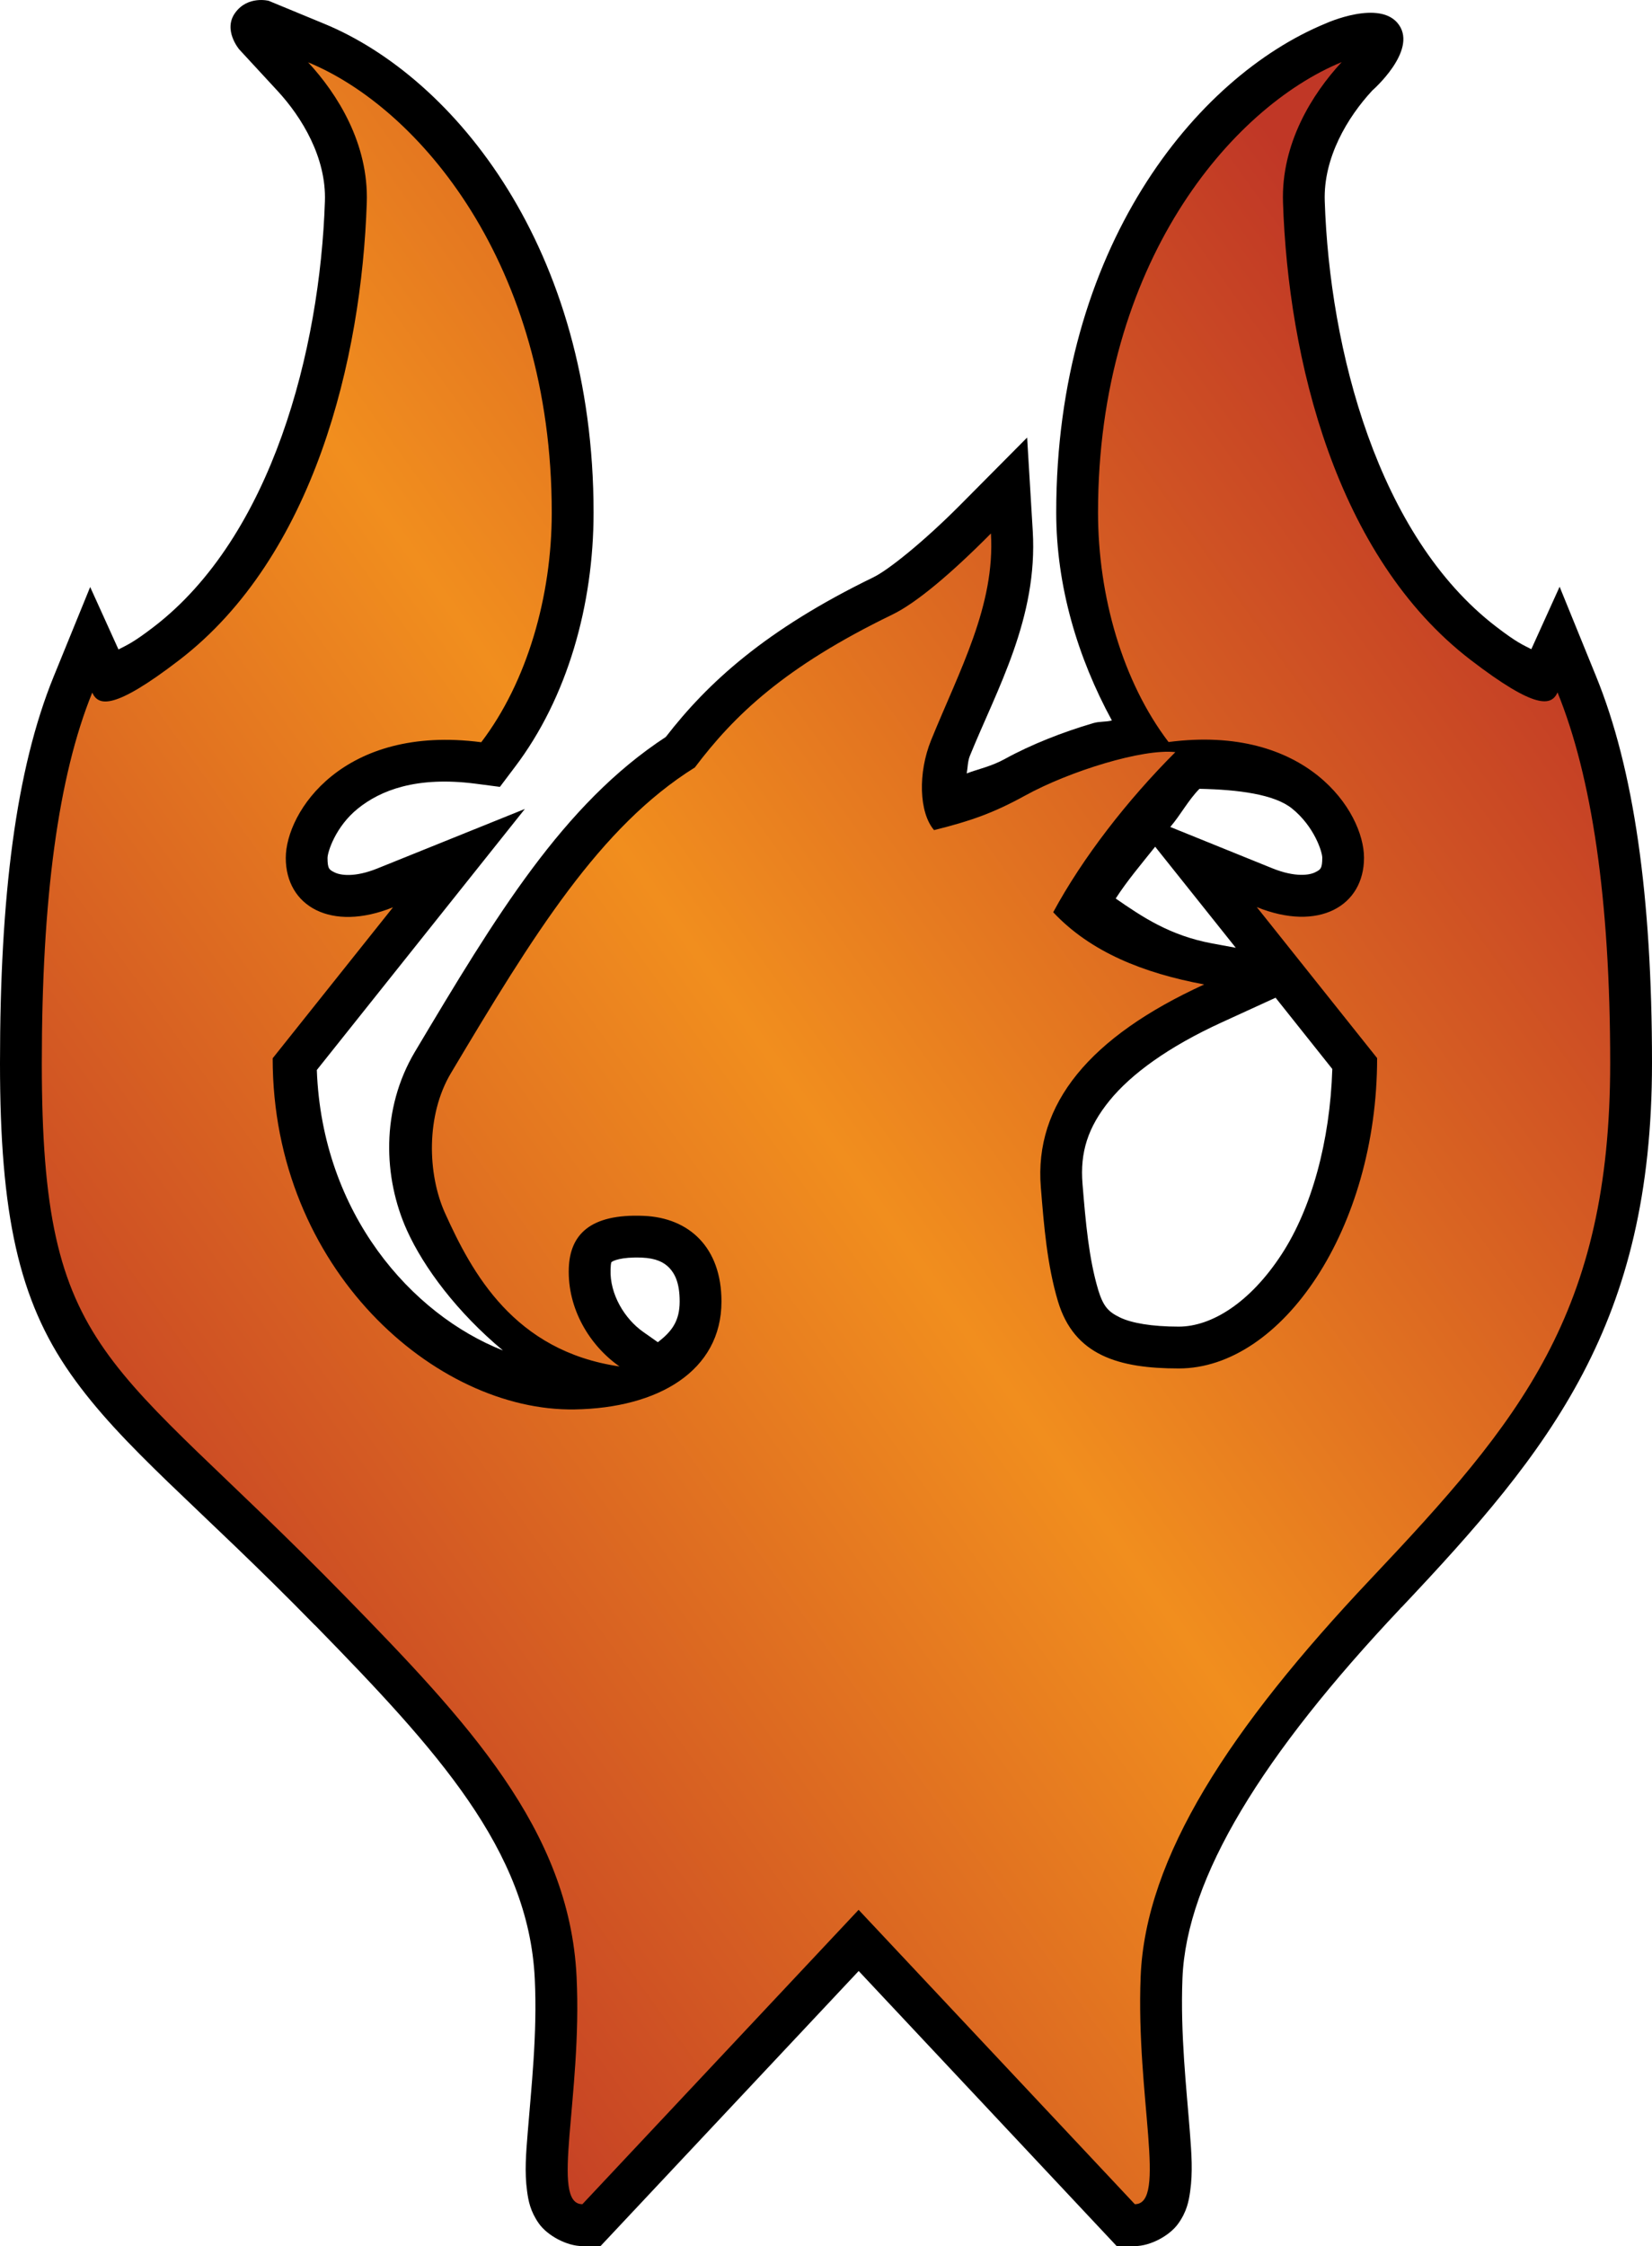 <?xml version="1.0" encoding="UTF-8" standalone="no"?>
<svg
   version="1.1"
   width="24.695"
   height="33.557"
   viewBox="0 0 24.695 33.557"
   id="svg4"
   xmlns="http://www.w3.org/2000/svg"
   xmlns:svg="http://www.w3.org/2000/svg">
  <defs>
    <!-- This is the gradient that will actually be used on
     the cards. The colors themselves will be provided by the
     template, but the x values, y values, and offsets will be
     used from the SVG. -->
    <linearGradient id="rarity" x1="0" y1="1" x2="1" y2="0">
      <stop offset="0" style="stop-color:rgb(192,55,38);stop-opacity:1" id="stop2" />
      <stop offset="0.125" style="stop-color:rgb(192,55,38);stop-opacity:1" id="stop4" />
      <stop offset="0.5" style="stop-color:rgb(241,142,30);stop-opacity:1" id="stop6" />
      <stop offset="0.875" style="stop-color:rgb(192,55,38);stop-opacity:1" id="stop8" />
      <stop offset="1" style="stop-color:rgb(192,55,38);stop-opacity:1" id="stop10" />
    </linearGradient>
    <!-- These gradients are here so that you can visualize
     what the set symbol would like like in that rarity. The
     only gradient that matters in the end is the "rarity"
     gradient. -->
    <linearGradient id="mythic" x1="0" y1="1" x2="1" y2="0">
      <stop offset="0" style="stop-color:rgb(192,55,38);stop-opacity:1"/>
      <stop offset="0.125" style="stop-color:rgb(192,55,38);stop-opacity:1"/>
      <stop offset="0.5" style="stop-color:rgb(241,142,30);stop-opacity:1"/>
      <stop offset="0.875" style="stop-color:rgb(192,55,38);stop-opacity:1"/>
      <stop offset="1" style="stop-color:rgb(192,55,38);stop-opacity:1"/>
    </linearGradient>
    <linearGradient id="rare" x1="0" y1="1" x2="1" y2="0">
      <stop offset="0" style="stop-color:rgb(146,116,67);stop-opacity:1"/>
      <stop offset="0.125" style="stop-color:rgb(146,116,67);stop-opacity:1"/>
      <stop offset="0.5" style="stop-color:rgb(211,178,108);stop-opacity:1"/>
      <stop offset="0.875" style="stop-color:rgb(146,116,67);stop-opacity:1"/>
      <stop offset="1" style="stop-color:rgb(146,116,67);stop-opacity:1"/>
    </linearGradient>
    <linearGradient id="special" x1="0" y1="1" x2="1" y2="0">
      <stop offset="0" style="stop-color:rgb(76, 56, 106);stop-opacity:1"/>
      <stop offset="0.125" style="stop-color:rgb(76, 56, 106);stop-opacity:1"/>
      <stop offset="0.5" style="stop-color:rgb(201, 173, 221);stop-opacity:1"/>
      <stop offset="0.875" style="stop-color:rgb(76, 56, 106);stop-opacity:1"/>
      <stop offset="1" style="stop-color:rgb(76, 56, 106);stop-opacity:1"/>
    </linearGradient>
    <linearGradient id="uncommon" x1="0" y1="1" x2="1" y2="0">
      <stop offset="0" style="stop-color:rgb(98,110,119);stop-opacity:1"/>
      <stop offset="0.125" style="stop-color:rgb(98,110,119);stop-opacity:1"/>
      <stop offset="0.5" style="stop-color:rgb(196,222,238);stop-opacity:1"/>
      <stop offset="0.875" style="stop-color:rgb(98,110,119);stop-opacity:1"/>
      <stop offset="1" style="stop-color:rgb(98,110,119);stop-opacity:1"/>
    </linearGradient>
    <linearGradient id="common" x1="0" y1="1" x2="1" y2="0">
      <stop offset="0" style="stop-color:rgb(0,0,0);stop-opacity:1"/>
    </linearGradient>
    <linearGradient
            id="rarity-outline" x1="0" y1="1" x2="0" y2="1">
      <stop offset="0" style="stop-color:rgb(0,0,0);stop-opacity:1"/>
    </linearGradient>
  </defs>
  <path fill="url(#rarity-outline)" d="M 3.838 0.004 C 3.737 0.016 3.613 0.059 3.518 0.188 C 3.327 0.445 3.576 0.738 3.576 0.738 L 4.146 1.355 C 4.515 1.753 4.879 2.357 4.857 3.006 C 4.783 5.23 4.065 8.01 2.299 9.365 C 1.98 9.61 1.894 9.638 1.771 9.703 L 1.348 8.77 L 0.801 10.111 C 0.237 11.496 0 13.389 0 15.885 C 0 18.141 0.279 19.419 1.053 20.523 C 1.827 21.628 2.962 22.495 4.707 24.281 L 4.709 24.281 C 6.53 26.144 7.901 27.639 7.994 29.561 C 8.034 30.393 7.94 31.207 7.889 31.854 C 7.863 32.177 7.84 32.45 7.879 32.736 C 7.898 32.879 7.927 33.037 8.055 33.219 C 8.183 33.4 8.473 33.557 8.705 33.557 L 8.977 33.557 L 12.836 29.447 L 16.693 33.557 L 16.965 33.557 C 17.197 33.557 17.485 33.401 17.613 33.221 C 17.742 33.041 17.771 32.883 17.791 32.74 C 17.832 32.454 17.812 32.18 17.787 31.855 C 17.737 31.207 17.643 30.39 17.676 29.555 C 17.736 28.051 18.873 26.215 20.934 24.031 L 20.941 24.021 L 20.943 24.02 L 20.945 24.018 L 20.949 24.016 C 23.19 21.644 24.695 19.773 24.695 15.881 C 24.695 13.381 24.422 11.486 23.861 10.109 L 23.314 8.766 L 22.891 9.699 C 22.768 9.635 22.682 9.606 22.363 9.361 C 20.597 8.006 19.876 5.228 19.803 3.004 C 19.781 2.355 20.145 1.749 20.514 1.352 C 20.514 1.352 21.188 0.764 20.912 0.371 C 20.637 -0.022 19.818 0.35 19.818 0.35 C 17.867 1.153 15.789 3.713 15.789 7.656 C 15.789 8.759 16.111 9.827 16.621 10.764 C 16.525 10.789 16.437 10.775 16.338 10.805 C 15.88 10.94 15.412 11.124 15.023 11.338 C 14.817 11.452 14.623 11.489 14.451 11.555 C 14.467 11.464 14.465 11.375 14.498 11.293 C 14.905 10.292 15.516 9.235 15.438 7.932 L 15.354 6.537 L 14.369 7.529 C 13.792 8.111 13.264 8.524 13.066 8.619 L 13.064 8.619 L 13.064 8.621 C 11.439 9.409 10.578 10.203 9.953 11.01 C 8.418 12.014 7.413 13.684 6.203 15.713 C 5.693 16.569 5.727 17.594 6.084 18.383 C 6.336 18.94 6.836 19.608 7.518 20.176 C 6.154 19.639 4.815 18.134 4.736 15.986 L 7.846 12.086 L 5.641 12.975 C 5.296 13.114 5.085 13.075 5.004 13.035 C 4.923 12.995 4.896 12.982 4.896 12.818 C 4.896 12.732 5.014 12.35 5.35 12.08 C 5.685 11.81 6.221 11.593 7.113 11.709 L 7.473 11.756 L 7.691 11.467 C 8.485 10.425 8.873 9.031 8.873 7.658 C 8.873 3.715 6.795 1.157 4.844 0.354 L 4.016 0.012 C 4.016 0.012 3.939 -0.008 3.838 0.004 z M 17.93 11.785 C 18.514 11.797 19.049 11.867 19.312 12.078 C 19.648 12.348 19.766 12.729 19.766 12.814 C 19.766 12.978 19.739 12.993 19.658 13.033 C 19.578 13.073 19.366 13.112 19.021 12.973 L 17.494 12.355 C 17.655 12.166 17.758 11.961 17.93 11.785 z M 17.268 12.65 L 18.473 14.16 L 18.115 14.094 C 17.488 13.976 17.081 13.703 16.678 13.424 C 16.849 13.159 17.059 12.912 17.268 12.65 z M 19.068 14.906 L 19.916 15.971 C 19.882 17.053 19.605 18.056 19.158 18.74 C 18.686 19.464 18.109 19.82 17.621 19.82 C 17.216 19.82 16.914 19.766 16.744 19.684 C 16.574 19.601 16.494 19.528 16.414 19.264 L 16.414 19.262 C 16.278 18.804 16.229 18.269 16.182 17.688 C 16.143 17.216 16.262 16.842 16.586 16.443 C 16.91 16.045 17.465 15.64 18.262 15.275 L 19.068 14.906 z M 9.596 18.789 C 9.806 18.798 9.925 18.858 10.006 18.943 C 10.087 19.029 10.16 19.165 10.16 19.443 C 10.16 19.742 10.039 19.894 9.834 20.053 L 9.619 19.902 C 9.338 19.706 9.114 19.337 9.127 18.967 L 9.127 18.965 C 9.132 18.846 9.139 18.858 9.15 18.85 C 9.161 18.841 9.277 18.776 9.596 18.789 z " />
  <path fill="url(#rarity)" d="m 20.494,23.586 c 2.23,-2.36 3.576,-3.962 3.576,-7.704 0,-2.453 -0.277,-4.284 -0.787,-5.537 -0.091,0.2 -0.32,0.266 -1.301,-0.487 -2.015,-1.546 -2.726,-4.501 -2.803,-6.834 -0.029,-0.881 0.438,-1.622 0.877,-2.096 -1.65,0.679 -3.642,3.008 -3.642,6.728 0,1.25 0.368,2.529 1.054,3.43 2.064,-0.269 2.922,1.039 2.922,1.729 0,0.719 -0.676,1.112 -1.603,0.737 l 1.799,2.256 c 0,2.55 -1.425,4.637 -2.965,4.637 -0.901,0 -1.564,-0.196 -1.806,-1.003 -0.162,-0.543 -0.209,-1.122 -0.256,-1.704 -0.102,-1.246 0.734,-2.249 2.442,-3.03 -0.909,-0.17 -1.699,-0.484 -2.257,-1.079 0.442,-0.817 1.107,-1.673 1.826,-2.392 -0.485,-0.055 -1.581,0.283 -2.246,0.649 -0.478,0.263 -0.818,0.381 -1.361,0.516 -0.225,-0.261 -0.243,-0.855 -0.044,-1.344 0.425,-1.046 0.959,-2.013 0.894,-3.088 -0.598,0.603 -1.119,1.041 -1.476,1.213 -1.612,0.781 -2.362,1.504 -2.95,2.283 -1.419,0.885 -2.412,2.496 -3.647,4.568 -0.373,0.626 -0.352,1.505 -0.087,2.091 0.402,0.889 1.029,2.06 2.608,2.29 -0.444,-0.31 -0.781,-0.86 -0.758,-1.473 0.019,-0.488 0.309,-0.811 1.119,-0.777 0.681,0.028 1.163,0.473 1.163,1.279 0,1.039 -0.947,1.593 -2.195,1.613 -2.074,0.034 -4.514,-2.096 -4.514,-5.246 l 1.799,-2.256 c -0.927,0.374 -1.603,-0.018 -1.603,-0.737 0,-0.69 0.858,-1.998 2.922,-1.729 0.686,-0.901 1.054,-2.18 1.054,-3.43 0,-3.72 -1.992,-6.049 -3.642,-6.728 0.439,0.474 0.906,1.215 0.877,2.096 -0.078,2.333 -0.788,5.288 -2.803,6.834 C 1.699,10.614 1.47,10.548 1.379,10.348 c -0.51,1.252 -0.754,3.083 -0.754,5.537 0,4.418 0.995,4.342 4.53,7.96 1.825,1.867 3.357,3.49 3.464,5.686 0.087,1.795 -0.4,3.4 0.087,3.4 l 4.129,-4.398 4.129,4.398 c 0.487,0 0.016,-1.605 0.087,-3.4 0.071,-1.783 1.332,-3.711 3.44,-5.942 z"/>
</svg>
